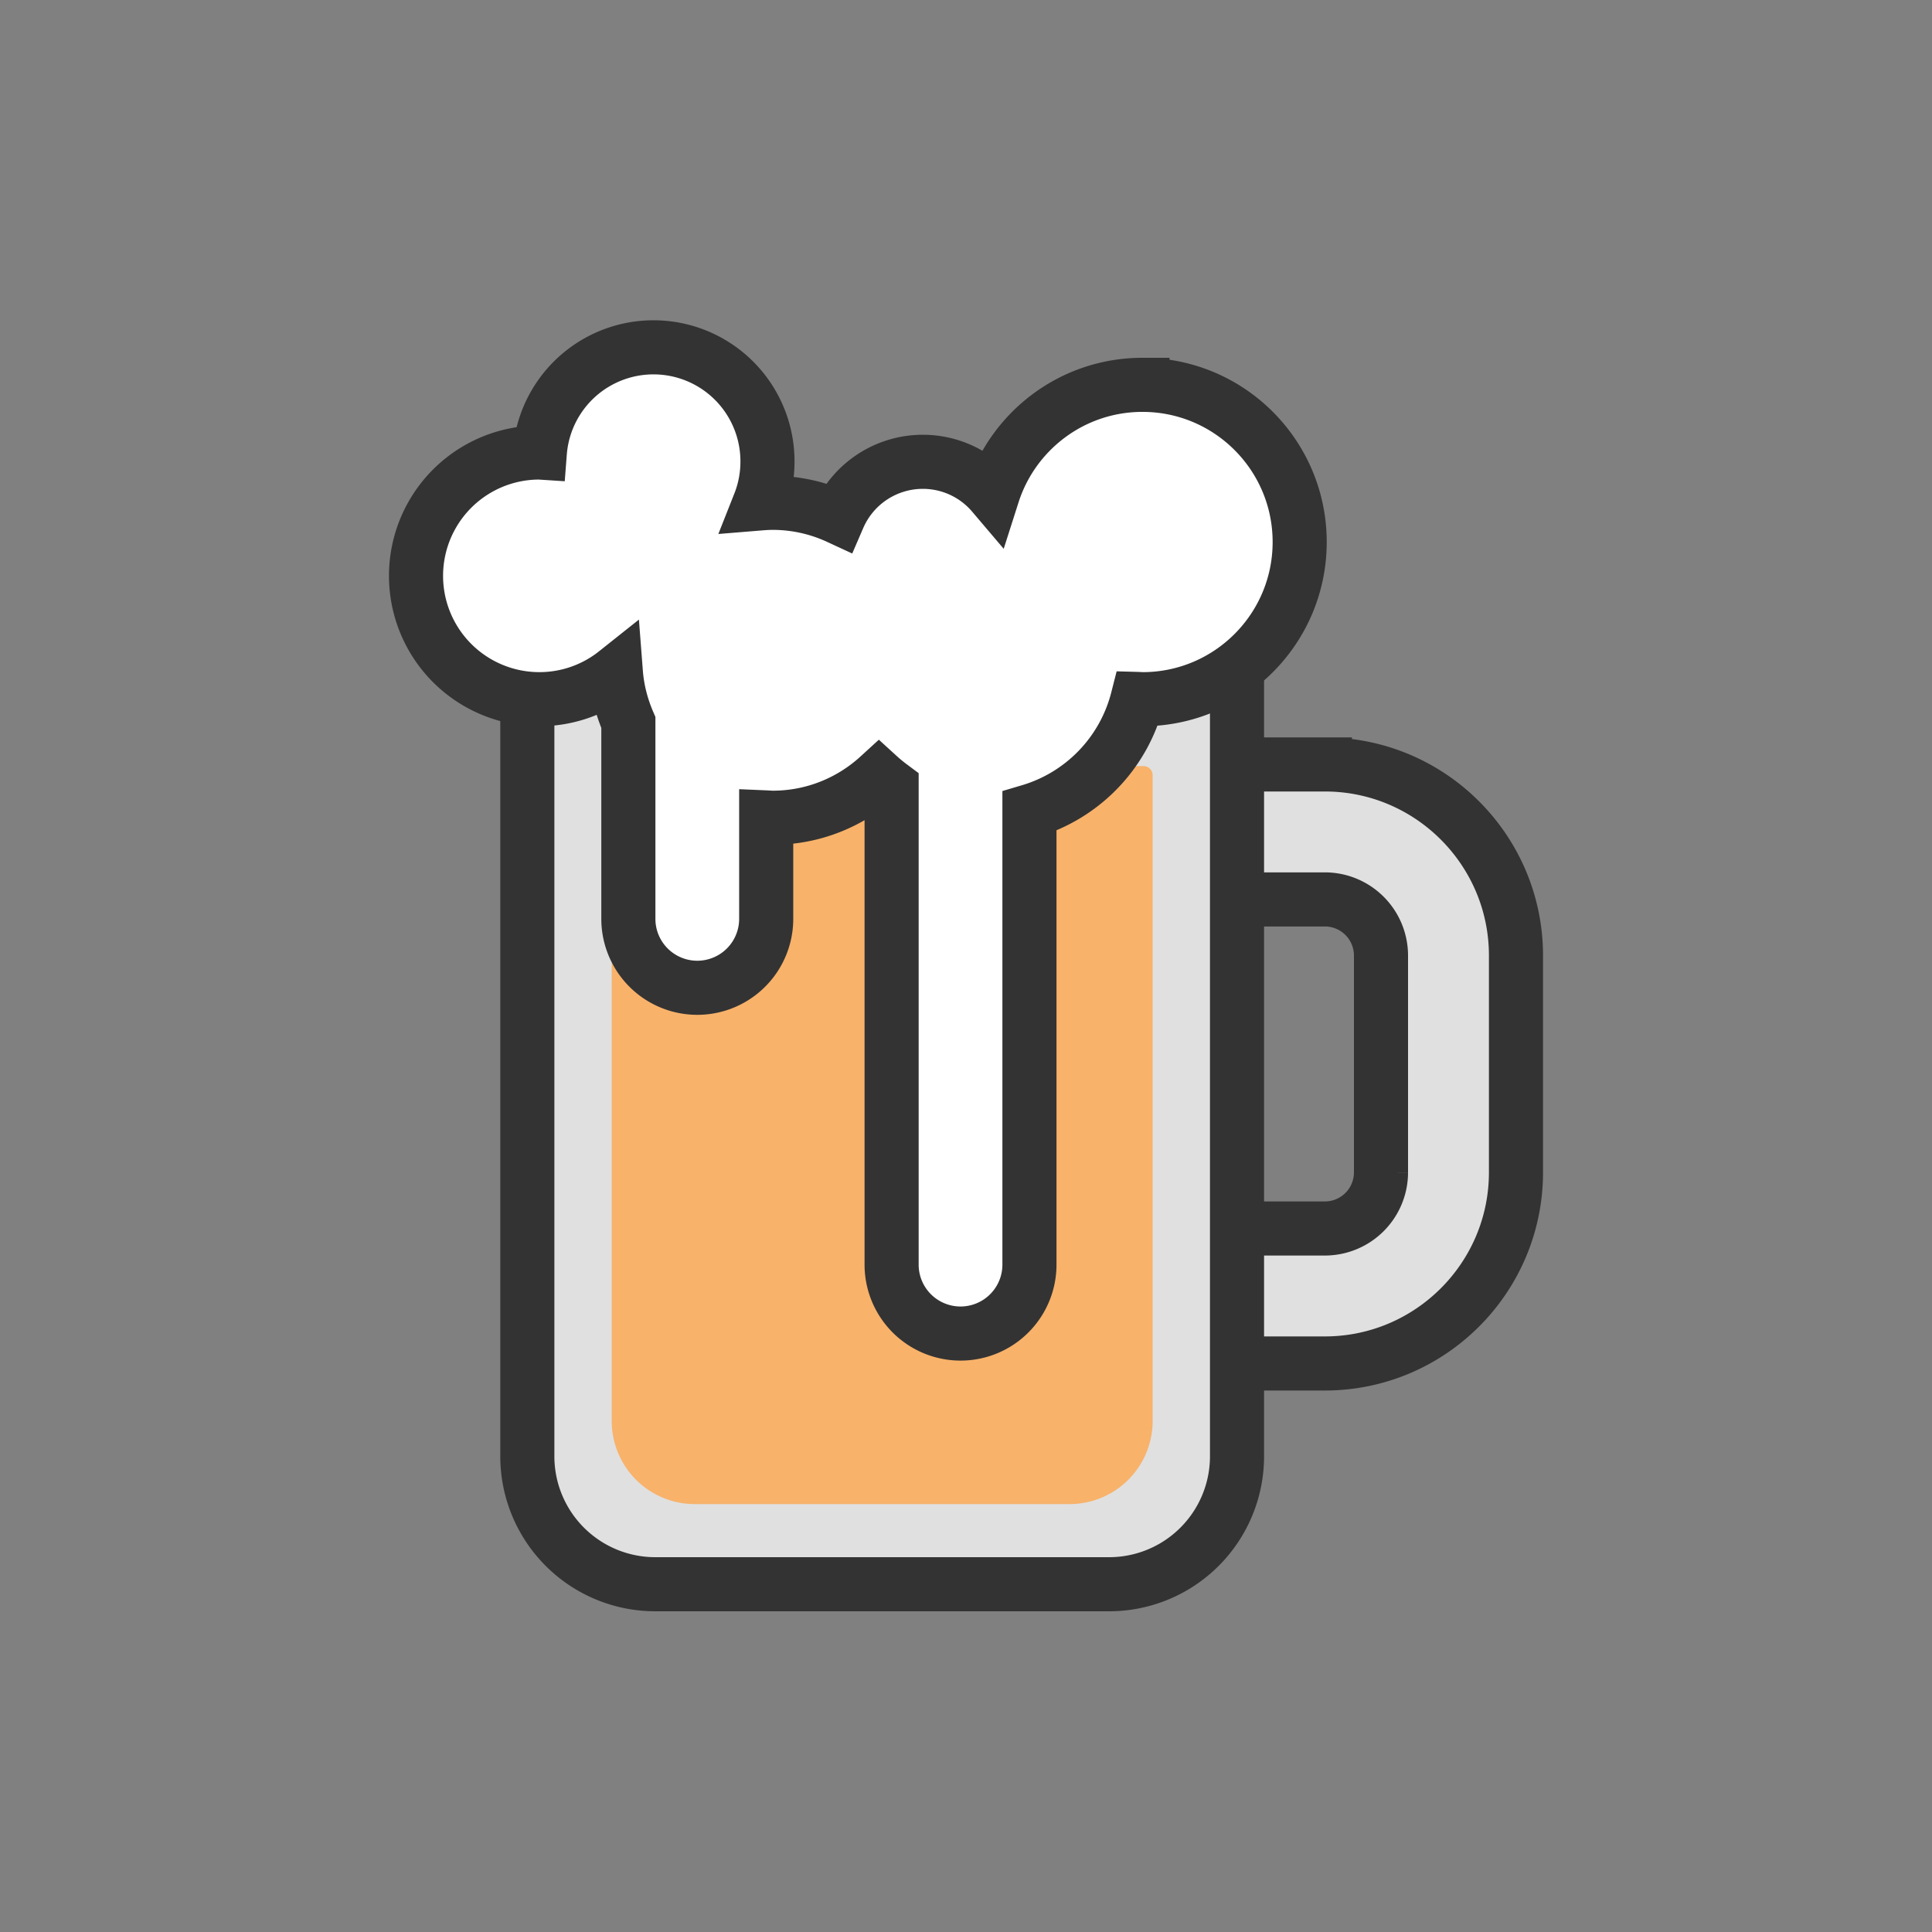 <?xml version="1.0" encoding="utf-8"?>
<svg xml:space="preserve" viewBox="0 0 100 100" y="0" x="0" xmlns="http://www.w3.org/2000/svg" id="圖層_1" version="1.1" style="height: 100%; width: 100%; background: none; shape-rendering: auto;" width="200px" height="200px"><rect x="0" y="0" width="100" height="100" fill="#808080" stroke="none"/><g class="ldl-scale" style="transform-origin: 50% 50%; transform: rotate(0deg) scale(0.8, 0.8);"><g class="ldl-ani"><g class="ldl-layer"><g class="ldl-ani" style="transform-origin: 50px 50px; transform: translate(0px, 0px); animation: 1.111s linear -0.694s infinite normal forwards running shake-v-4be0169e-4151-4d59-8660-961d34dca513;"><path stroke-miterlimit="10" stroke-width="3.5" stroke="#333" fill="#e0e0e0" d="M73.22 36.959H60.015v8.733H73.22a3.634 3.634 0 0 1 3.63 3.629v14.033a3.633 3.633 0 0 1-3.63 3.629H60.015v8.733H73.22c6.817 0 12.363-5.546 12.363-12.362V49.321c0-6.816-5.546-12.362-12.363-12.362z" style="fill: rgb(224, 224, 224); stroke: rgb(51, 51, 51);"></path></g></g><g class="ldl-layer"><g class="ldl-ani" style="transform-origin: 50px 50px; transform: translate(0px, 0px); animation: 1.111s linear -0.833s infinite normal forwards running shake-v-4be0169e-4151-4d59-8660-961d34dca513;"><path stroke-miterlimit="10" stroke-width="3.5" stroke="#333" fill="#e0e0e0" d="M59.256 90H29.898a8.28 8.28 0 0 1-8.28-8.28V30.424h45.917V81.72A8.278 8.278 0 0 1 59.256 90z" style="fill: rgb(224, 224, 224); stroke: rgb(51, 51, 51);"></path></g></g><g class="ldl-layer"><g class="ldl-ani" style="transform-origin: 50px 50px; transform: translate(0px, 0px); animation: 1.111s linear -0.972s infinite normal forwards running shake-v-4be0169e-4151-4d59-8660-961d34dca513;"><path fill="#f8b26a" d="M56.702 84.814h-24.25a5.373 5.373 0 0 1-5.373-5.373V37.654c0-.325.263-.588.588-.588h33.82c.325 0 .588.263.588.588V79.44a5.374 5.374 0 0 1-5.373 5.374z" style="fill: rgb(248, 178, 106);"></path></g></g><g class="ldl-layer"><g class="ldl-ani" style="transform-origin: 50px 50px; transform: translate(0px, 0px); animation: 1.111s linear -1.111s infinite normal forwards running shake-v-4be0169e-4151-4d59-8660-961d34dca513;"><path stroke-miterlimit="10" stroke-width="3.5" stroke="#333" fill="#fff" d="M61.418 12.399c-4.536 0-8.375 2.971-9.686 7.072a5.932 5.932 0 0 0-4.525-2.092 5.95 5.95 0 0 0-5.462 3.591 10.138 10.138 0 0 0-4.251-.938c-.288 0-.572.02-.854.043a7.34 7.34 0 0 0 .515-2.696 7.375 7.375 0 0 0-14.728-.6l-.03-.002a7.98 7.98 0 0 0 0 15.96 7.943 7.943 0 0 0 4.949-1.727c.088 1.144.375 2.23.809 3.237V46.95a4.459 4.459 0 1 0 8.918 0v-6.563c.141.006.279.02.422.02 2.65 0 5.056-1.02 6.868-2.678.262.239.539.461.824.673v30.919a4.459 4.459 0 1 0 8.918 0V39.987a10.203 10.203 0 0 0 6.992-7.265c.108.003.214.016.322.016 5.616 0 10.17-4.553 10.17-10.17-.001-5.616-4.554-10.169-10.171-10.169z" style="fill: rgb(255, 255, 255); stroke: rgb(51, 51, 51);"></path></g></g></g></g><style id="shake-v-4be0169e-4151-4d59-8660-961d34dca513" data-anikit="">@keyframes shake-v-4be0169e-4151-4d59-8660-961d34dca513
{
  0% {
    animation-timing-function: cubic-bezier(0.144,0.191,0.658,1.103);
    transform: translate(0,0px);
  }
  31% {
    animation-timing-function: cubic-bezier(0.067,0.142,0.667,1.141);
    transform: translate(0,7.8px);
  }
  45% {
    animation-timing-function: cubic-bezier(0.054,0.115,0.57,1.181);
    transform: translate(0,-4.68px);
  }
  59% {
    animation-timing-function: cubic-bezier(0.05,0.106,0.454,1.231);
    transform: translate(0,2.81px);
  }
  73% {
    animation-timing-function: cubic-bezier(0.081,0.171,0.411,1.252);
    transform: translate(0,-1.68px);
  }
  87% {
    animation-timing-function: cubic-bezier(0.207,0.37,0.406,0.884);
    transform: translate(0,1.01px);
  }
  100% {
    transform: translate(0,-0.78px);
  }
}</style><!-- [ldio] generated by https://loading.io/ --></svg>